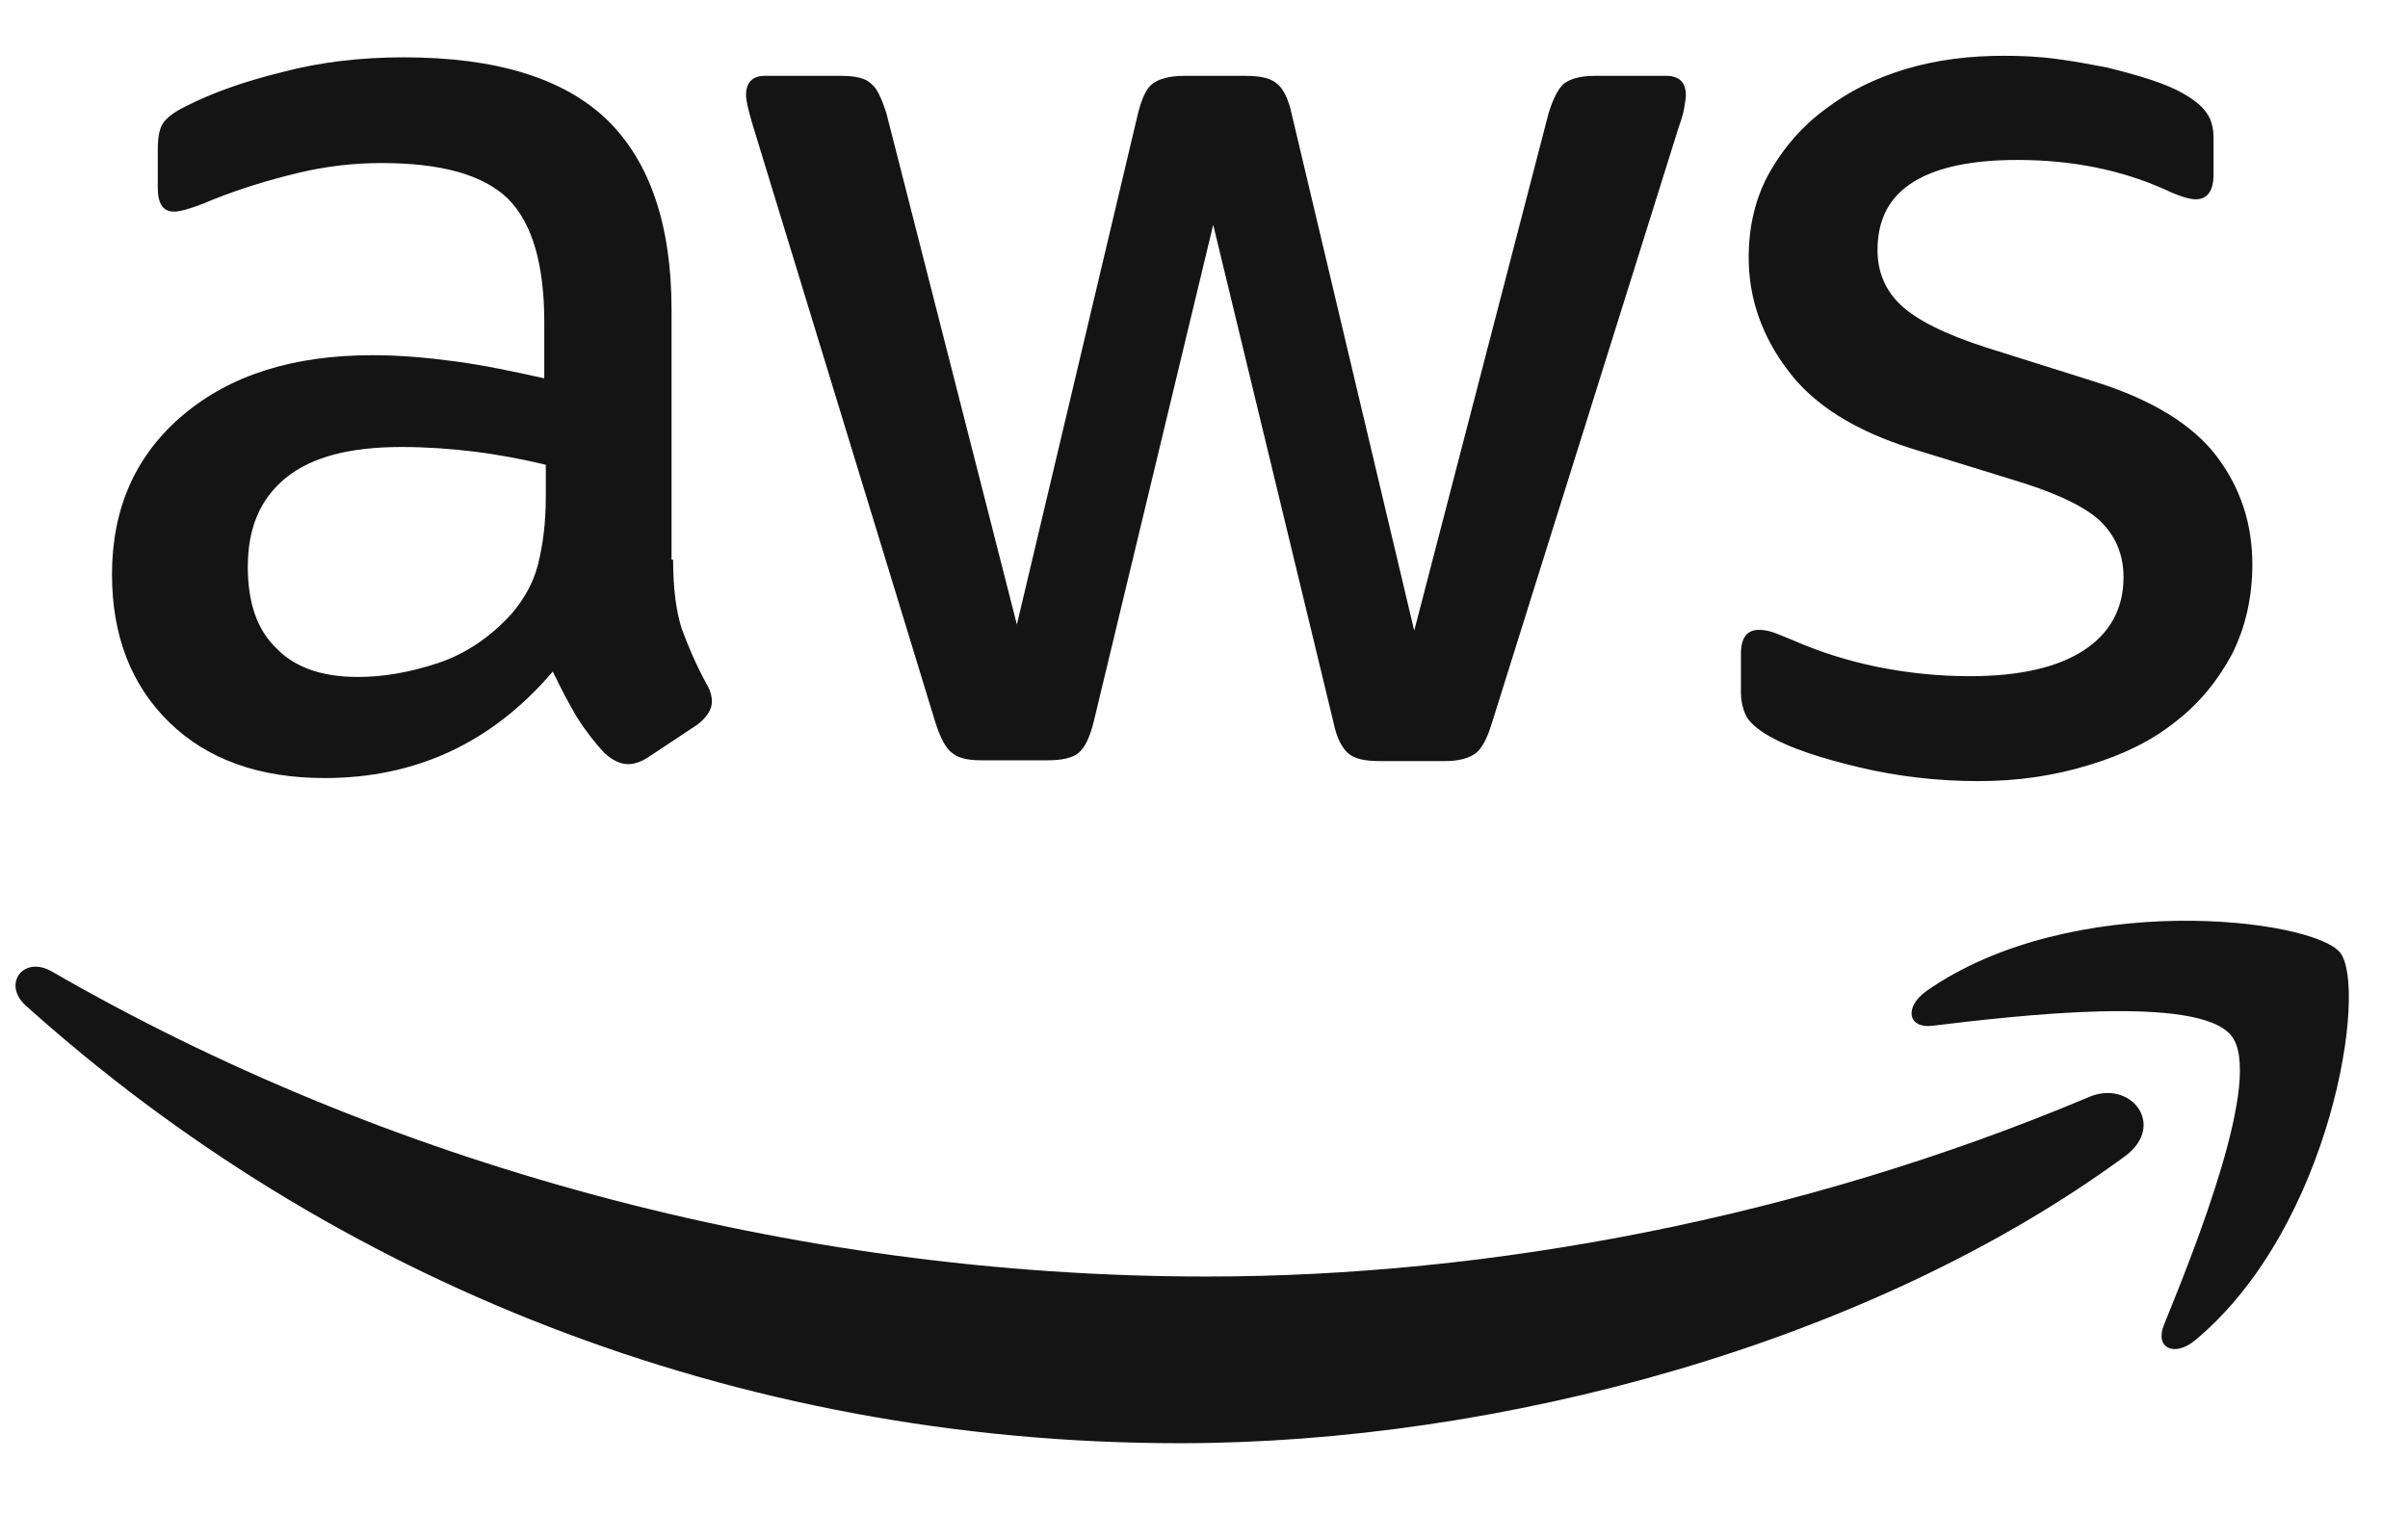 <svg width="113" height="71" viewBox="0 0 113 71" fill="none" xmlns="http://www.w3.org/2000/svg">
<g clip-path="url(#clip0_308_447)">
<path d="M31.586 26.267C31.586 27.607 31.732 28.693 31.986 29.49C32.278 30.287 32.642 31.156 33.152 32.097C33.334 32.387 33.407 32.677 33.407 32.93C33.407 33.292 33.188 33.655 32.715 34.017L30.42 35.538C30.093 35.755 29.765 35.864 29.474 35.864C29.109 35.864 28.745 35.683 28.381 35.357C27.871 34.814 27.434 34.234 27.07 33.655C26.706 33.039 26.342 32.351 25.941 31.518C23.101 34.85 19.532 36.516 15.234 36.516C12.175 36.516 9.735 35.647 7.951 33.908C6.166 32.17 5.256 29.852 5.256 26.955C5.256 23.877 6.348 21.378 8.57 19.494C10.791 17.611 13.741 16.67 17.492 16.67C18.73 16.67 20.005 16.778 21.352 16.959C22.7 17.14 24.084 17.43 25.541 17.756V15.113C25.541 12.36 24.958 10.441 23.829 9.318C22.663 8.195 20.697 7.652 17.893 7.652C16.618 7.652 15.307 7.797 13.96 8.123C12.612 8.449 11.301 8.847 10.027 9.354C9.444 9.608 9.007 9.753 8.752 9.825C8.497 9.897 8.315 9.934 8.169 9.934C7.659 9.934 7.404 9.572 7.404 8.811V7.036C7.404 6.457 7.477 6.022 7.659 5.769C7.842 5.515 8.169 5.262 8.679 5.008C9.954 4.357 11.483 3.813 13.268 3.379C15.052 2.908 16.946 2.691 18.949 2.691C23.283 2.691 26.451 3.668 28.49 5.624C30.493 7.58 31.513 10.549 31.513 14.533V26.267H31.586ZM16.8 31.771C18.002 31.771 19.24 31.554 20.551 31.12C21.862 30.685 23.028 29.888 24.011 28.802C24.594 28.114 25.031 27.353 25.249 26.484C25.468 25.615 25.613 24.565 25.613 23.333V21.812C24.557 21.559 23.428 21.341 22.263 21.197C21.098 21.052 19.969 20.979 18.84 20.979C16.4 20.979 14.615 21.45 13.413 22.428C12.212 23.406 11.629 24.782 11.629 26.593C11.629 28.295 12.066 29.562 12.976 30.431C13.85 31.337 15.125 31.771 16.8 31.771ZM46.044 35.683C45.388 35.683 44.951 35.574 44.66 35.321C44.368 35.103 44.114 34.596 43.895 33.908L35.337 5.914C35.118 5.189 35.009 4.719 35.009 4.465C35.009 3.886 35.3 3.56 35.883 3.56H39.452C40.144 3.56 40.617 3.668 40.872 3.922C41.164 4.139 41.382 4.646 41.601 5.334L47.719 29.309L53.4 5.334C53.582 4.61 53.8 4.139 54.092 3.922C54.383 3.705 54.893 3.56 55.549 3.56H58.462C59.154 3.56 59.627 3.668 59.919 3.922C60.21 4.139 60.465 4.646 60.611 5.334L66.365 29.599L72.665 5.334C72.883 4.61 73.138 4.139 73.393 3.922C73.685 3.705 74.158 3.56 74.814 3.56H78.2C78.783 3.56 79.111 3.849 79.111 4.465C79.111 4.646 79.074 4.827 79.038 5.045C79.002 5.262 78.929 5.552 78.783 5.95L70.007 33.944C69.788 34.669 69.533 35.139 69.242 35.357C68.95 35.574 68.477 35.719 67.858 35.719H64.726C64.034 35.719 63.561 35.611 63.269 35.357C62.978 35.103 62.723 34.633 62.577 33.908L56.932 10.549L51.324 33.872C51.142 34.596 50.923 35.067 50.632 35.321C50.341 35.574 49.831 35.683 49.176 35.683H46.044ZM92.84 36.66C90.947 36.66 89.053 36.444 87.232 36.009C85.411 35.574 83.991 35.103 83.044 34.56C82.461 34.234 82.061 33.872 81.915 33.546C81.769 33.22 81.697 32.858 81.697 32.532V30.685C81.697 29.924 81.988 29.562 82.534 29.562C82.753 29.562 82.971 29.599 83.19 29.671C83.408 29.743 83.736 29.888 84.1 30.033C85.338 30.576 86.686 31.011 88.106 31.301C89.563 31.59 90.983 31.735 92.44 31.735C94.734 31.735 96.518 31.337 97.757 30.54C98.995 29.743 99.65 28.585 99.65 27.1C99.65 26.086 99.323 25.253 98.667 24.565C98.011 23.877 96.773 23.261 94.989 22.681L89.708 21.052C87.05 20.219 85.083 18.988 83.882 17.358C82.68 15.764 82.061 13.99 82.061 12.107C82.061 10.585 82.388 9.246 83.044 8.087C83.699 6.928 84.574 5.914 85.666 5.117C86.759 4.284 87.997 3.668 89.453 3.234C90.91 2.799 92.44 2.618 94.042 2.618C94.843 2.618 95.681 2.654 96.482 2.763C97.32 2.872 98.084 3.017 98.849 3.161C99.577 3.342 100.269 3.524 100.925 3.741C101.58 3.958 102.09 4.175 102.454 4.393C102.964 4.682 103.329 4.972 103.547 5.298C103.765 5.588 103.875 5.986 103.875 6.493V8.195C103.875 8.956 103.583 9.354 103.037 9.354C102.746 9.354 102.272 9.209 101.653 8.92C99.577 7.978 97.247 7.507 94.661 7.507C92.585 7.507 90.947 7.833 89.818 8.521C88.689 9.209 88.106 10.26 88.106 11.744C88.106 12.758 88.47 13.628 89.198 14.316C89.927 15.004 91.274 15.692 93.205 16.308L98.376 17.937C100.998 18.77 102.892 19.929 104.021 21.414C105.149 22.899 105.696 24.601 105.696 26.484C105.696 28.041 105.368 29.454 104.749 30.685C104.093 31.916 103.219 33.003 102.09 33.872C100.961 34.777 99.614 35.429 98.048 35.9C96.409 36.407 94.698 36.66 92.84 36.66Z" fill="#141414"/>
<path fill-rule="evenodd" clip-rule="evenodd" d="M99.723 54.262C87.742 63.062 70.334 67.734 55.367 67.734C34.39 67.734 15.489 60.02 1.214 47.2C0.085 46.185 1.104 44.809 2.452 45.606C17.893 54.515 36.939 59.911 56.641 59.911C69.934 59.911 84.537 57.159 97.975 51.509C99.978 50.604 101.69 52.813 99.723 54.262Z" fill="#141414"/>
<path fill-rule="evenodd" clip-rule="evenodd" d="M104.712 48.612C103.182 46.656 94.588 47.67 90.691 48.141C89.526 48.286 89.344 47.272 90.4 46.511C97.246 41.731 108.499 43.107 109.81 44.701C111.121 46.33 109.446 57.521 103.037 62.881C102.053 63.714 101.107 63.279 101.543 62.193C103 58.607 106.242 50.531 104.712 48.612Z" fill="#141414"/>
</g>
<defs>
<clipPath id="clip0_308_447">
<rect width="112" height="70" fill="white" transform="translate(0.454 0.176)"/>
</clipPath>
</defs>
</svg>

